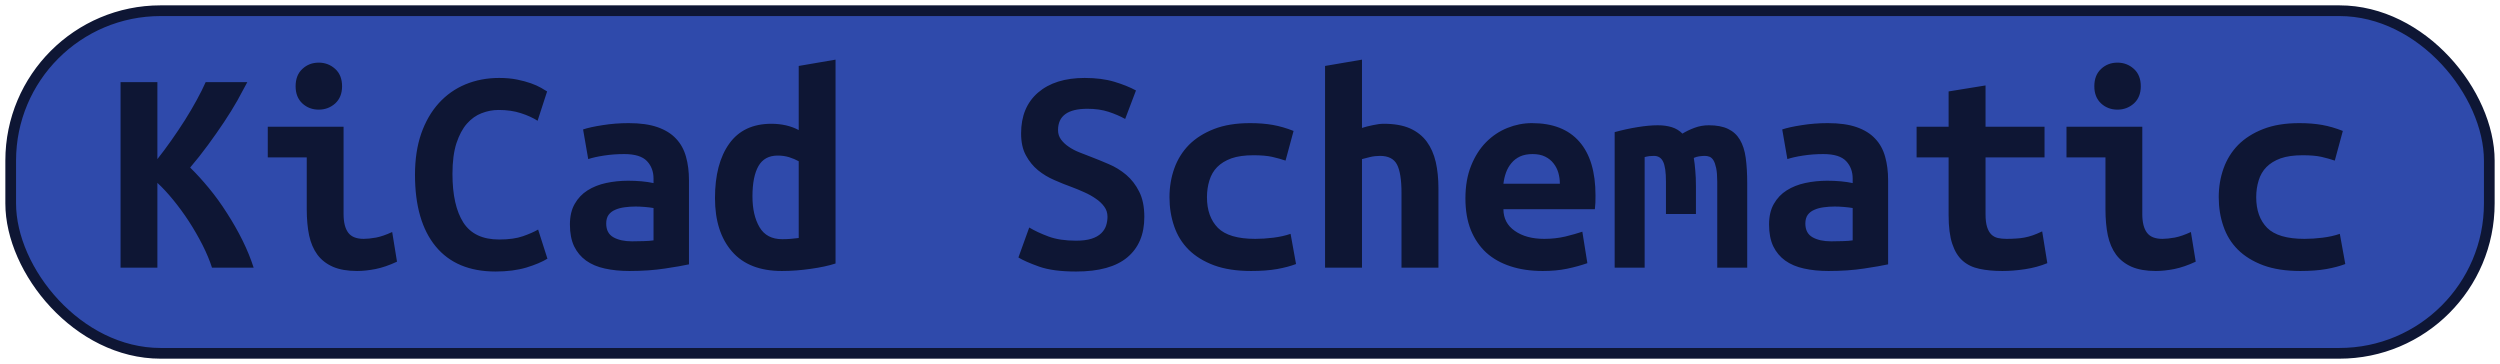 <?xml version="1.0" encoding="UTF-8"?>
<svg height="34" width="233.5" version="1.1" xmlns="http://www.w3.org/2000/svg">
    <rect
        height="32"
        width="231.5"
        rx="14"
        ry="14"
        x="1"
        y="1"
        fill="#2f4aab"
        stroke="#0e1634"
        stroke-width="1"
         />
    <g transform="translate(0, 14)">
        <path fill="#0e1634" d="M23.69 11L19.80 11Q19.49 10.02 18.92 8.89Q18.34 7.75 17.64 6.67Q16.94 5.60 16.17 4.66Q15.40 3.72 14.70 3.08L14.70 3.08L14.70 11L11.26 11L11.26-6.33L14.70-6.33L14.70 0.86Q15.32 0.08 15.99-0.87Q16.66-1.82 17.27-2.78Q17.87-3.73 18.37-4.65Q18.88-5.58 19.21-6.33L19.21-6.33L23.10-6.33Q22.71-5.58 22.17-4.61Q21.62-3.64 20.92-2.59Q20.22-1.54 19.42-0.45Q18.62 0.64 17.76 1.65L17.76 1.65Q18.62 2.49 19.52 3.58Q20.42 4.67 21.21 5.92Q22.01 7.16 22.66 8.47Q23.30 9.77 23.69 11L23.69 11ZM31.95-5.94L31.95-5.94Q31.95-4.93 31.31-4.34Q30.66-3.76 29.77-3.76L29.77-3.76Q28.87-3.76 28.24-4.34Q27.61-4.93 27.61-5.94L27.61-5.94Q27.61-6.98 28.24-7.56Q28.87-8.15 29.77-8.15L29.77-8.15Q30.66-8.15 31.31-7.56Q31.95-6.98 31.95-5.94ZM36.63 7.67L37.08 10.44Q36.01 10.94 35.07 11.13Q34.14 11.31 33.35 11.31L33.35 11.31Q32.01 11.31 31.10 10.92Q30.19 10.52 29.64 9.78Q29.10 9.04 28.87 7.98Q28.65 6.91 28.65 5.54L28.65 5.54L28.65 0.70L25.01 0.70L25.01-2.16L32.09-2.16L32.09 5.99Q32.09 7.16 32.53 7.74Q32.96 8.31 33.97 8.31L33.97 8.31Q34.44 8.31 35.12 8.19Q35.79 8.06 36.63 7.67L36.63 7.67ZM46.29 11.36L46.29 11.36Q42.62 11.36 40.69 9.01Q38.76 6.66 38.76 2.32L38.76 2.32Q38.76 0.16 39.34-1.52Q39.93-3.20 40.98-4.36Q42.03-5.52 43.47-6.12Q44.92-6.72 46.62-6.72L46.62-6.72Q47.55-6.72 48.29-6.57Q49.03-6.42 49.59-6.22Q50.15-6.02 50.53-5.80Q50.91-5.58 51.10-5.46L51.10-5.46L50.21-2.72Q49.56-3.14 48.65-3.43Q47.74-3.73 46.57-3.73L46.57-3.73Q45.76-3.73 44.99-3.43Q44.22-3.14 43.61-2.45Q43.01-1.77 42.63-0.62Q42.26 0.53 42.26 2.24L42.26 2.24Q42.26 5.20 43.28 6.79Q44.30 8.37 46.62 8.37L46.62 8.37Q47.97 8.37 48.85 8.06Q49.73 7.75 50.26 7.44L50.26 7.44L51.13 10.16Q50.40 10.61 49.16 10.99Q47.91 11.36 46.29 11.36ZM59.03 8.54L59.03 8.54Q59.59 8.54 60.12 8.52Q60.65 8.51 61.04 8.45L61.04 8.45L61.04 5.43Q60.71 5.37 60.23 5.33Q59.76 5.29 59.36 5.29L59.36 5.29Q58.83 5.29 58.33 5.36Q57.82 5.43 57.45 5.60Q57.07 5.76 56.84 6.07Q56.62 6.38 56.62 6.88L56.62 6.88Q56.62 7.78 57.29 8.16Q57.96 8.54 59.03 8.54ZM58.72-2.50L58.72-2.50Q60.34-2.50 61.42-2.12Q62.50-1.74 63.14-1.05Q63.79-0.37 64.07 0.63Q64.35 1.62 64.35 2.85L64.35 2.85L64.35 10.69Q63.59 10.86 62.11 11.08Q60.62 11.31 58.78 11.31L58.78 11.31Q57.52 11.31 56.49 11.08Q55.47 10.86 54.74 10.34Q54.02 9.82 53.62 9.00Q53.23 8.17 53.23 6.97L53.23 6.97Q53.23 5.82 53.68 5.04Q54.13 4.25 54.88 3.78Q55.64 3.30 56.62 3.09Q57.60 2.88 58.66 2.88L58.66 2.88Q60.01 2.88 61.04 3.10L61.04 3.10L61.04 2.68Q61.04 1.70 60.43 1.05Q59.81 0.39 58.30 0.39L58.30 0.39Q57.32 0.39 56.41 0.53Q55.50 0.67 54.94 0.86L54.94 0.86L54.46-1.91Q55.11-2.13 56.28-2.31Q57.46-2.50 58.72-2.50ZM70.28 4.34L70.28 4.34Q70.28 6.10 70.94 7.22Q71.60 8.34 73.06 8.34L73.06 8.34Q73.48 8.34 73.84 8.31Q74.20 8.28 74.60 8.23L74.60 8.23L74.60 1.06Q74.20 0.84 73.70 0.68Q73.20 0.53 72.64 0.53L72.64 0.53Q71.40 0.53 70.84 1.51Q70.28 2.49 70.28 4.34ZM78.04-8.43L78.04 10.61Q77.09 10.92 75.72 11.11Q74.34 11.31 73.03 11.31L73.03 11.31Q69.95 11.31 68.37 9.49Q66.78 7.67 66.78 4.50L66.78 4.50Q66.78 1.28 68.11-0.58Q69.44-2.44 72.05-2.44L72.05-2.44Q72.75-2.44 73.42-2.29Q74.09-2.13 74.60-1.85L74.60-1.85L74.60-7.84L78.04-8.43ZM100.50 8.48L100.50 8.48Q101.36 8.48 101.94 8.30Q102.51 8.12 102.85 7.79Q103.18 7.47 103.31 7.07Q103.44 6.66 103.44 6.24L103.44 6.24Q103.44 5.71 103.13 5.29Q102.82 4.87 102.34 4.55Q101.87 4.22 101.28 3.96Q100.69 3.69 100.10 3.47L100.10 3.47Q99.32 3.19 98.48 2.82Q97.64 2.46 96.95 1.90Q96.27 1.34 95.82 0.51Q95.37-0.31 95.37-1.54L95.37-1.54Q95.37-3.98 96.95-5.35Q98.54-6.72 101.31-6.72L101.31-6.72Q102.90-6.72 104.09-6.36Q105.28-6.00 106.10-5.55L106.10-5.55L105.09-2.89Q104.39-3.28 103.53-3.56Q102.68-3.84 101.56-3.84L101.56-3.84Q98.82-3.84 98.82-1.85L98.82-1.85Q98.82-1.35 99.10-0.97Q99.38-0.59 99.81-0.30Q100.24-0.00 100.79 0.22Q101.34 0.44 101.87 0.64L101.87 0.64Q102.68 0.95 103.56 1.33Q104.44 1.70 105.19 2.33Q105.93 2.96 106.40 3.90Q106.88 4.84 106.88 6.27L106.88 6.27Q106.88 8.70 105.30 10.03Q103.72 11.36 100.50 11.36L100.50 11.36Q98.34 11.36 97.05 10.90Q95.76 10.44 95.12 10.05L95.12 10.05L96.13 7.25Q96.88 7.70 97.93 8.09Q98.98 8.48 100.50 8.48ZM109.23 4.42L109.23 4.42Q109.23 2.99 109.68 1.73Q110.13 0.47 111.05-0.47Q111.98-1.40 113.39-1.95Q114.80-2.50 116.76-2.50L116.76-2.50Q117.94-2.50 118.89-2.33Q119.84-2.16 120.82-1.77L120.82-1.77L120.07 1.00Q119.51 0.81 118.82 0.65Q118.14 0.50 117.07 0.50L117.07 0.50Q115.84 0.50 115.01 0.79Q114.19 1.09 113.68 1.61Q113.18 2.12 112.96 2.85Q112.73 3.58 112.73 4.42L112.73 4.42Q112.73 6.24 113.75 7.28Q114.78 8.31 117.24 8.31L117.24 8.31Q118.05 8.31 118.93 8.20Q119.82 8.09 120.54 7.84L120.54 7.84L121.05 10.66Q120.32 10.94 119.28 11.13Q118.25 11.31 116.85 11.31L116.85 11.31Q114.83 11.31 113.39 10.78Q111.95 10.24 111.02 9.32Q110.10 8.40 109.67 7.14Q109.23 5.88 109.23 4.42ZM127.21 11L123.76 11L123.76-7.84L127.21-8.43L127.21-2.05Q127.63-2.19 128.22-2.31Q128.80-2.44 129.25-2.44L129.25-2.44Q130.71-2.44 131.69-2.01Q132.67-1.57 133.26-0.77Q133.84 0.02 134.10 1.13Q134.35 2.24 134.35 3.58L134.35 3.58L134.35 11L130.90 11L130.90 4.03Q130.90 2.18 130.48 1.37Q130.06 0.56 128.89 0.56L128.89 0.56Q128.41 0.56 127.95 0.67Q127.49 0.78 127.21 0.86L127.21 0.86L127.21 11ZM136.87 4.53L136.87 4.53Q136.87 2.80 137.40 1.48Q137.93 0.16 138.80-0.72Q139.67-1.60 140.79-2.05Q141.91-2.50 143.08-2.50L143.08-2.50Q146.00-2.50 147.51-0.77Q149.02 0.95 149.02 4.25L149.02 4.25Q149.02 4.59 149.01 4.95Q148.99 5.32 148.96 5.54L148.96 5.54L140.42 5.54Q140.42 6.83 141.49 7.57Q142.55 8.31 144.23 8.31L144.23 8.31Q145.27 8.31 146.21 8.09Q147.14 7.86 147.79 7.64L147.79 7.64L148.26 10.58Q147.37 10.89 146.36 11.10Q145.35 11.31 144.09 11.31L144.09 11.31Q142.41 11.31 141.08 10.87Q139.75 10.44 138.81 9.59Q137.88 8.73 137.37 7.47Q136.87 6.21 136.87 4.53ZM140.42 3.16L145.69 3.16Q145.69 2.63 145.55 2.14Q145.41 1.65 145.10 1.26Q144.79 0.86 144.32 0.63Q143.84 0.39 143.14 0.39L143.14 0.39Q142.47 0.39 141.98 0.61Q141.49 0.84 141.17 1.23Q140.84 1.62 140.66 2.12Q140.48 2.63 140.42 3.16L140.42 3.16ZM159.60-2.30L159.60-2.30Q160.70-2.30 161.40-1.96Q162.10-1.63 162.50-0.96Q162.91-0.28 163.05 0.74Q163.19 1.76 163.19 3.13L163.19 3.13L163.19 11L160.39 11L160.39 2.96Q160.39 2.18 160.29 1.70Q160.19 1.23 160.04 0.98Q159.88 0.72 159.67 0.64Q159.46 0.56 159.24 0.56L159.24 0.56Q158.99 0.56 158.71 0.60Q158.43 0.64 158.20 0.75L158.20 0.75Q158.29 1.28 158.34 1.93Q158.40 2.57 158.40 3.36L158.40 3.36L158.40 5.99L155.60 5.99L155.60 2.96Q155.60 1.62 155.33 1.09Q155.07 0.56 154.48 0.56L154.48 0.56Q154.31 0.56 154.07 0.58Q153.84 0.61 153.61 0.67L153.61 0.67L153.61 11L150.81 11L150.81-1.66Q151.90-1.96 152.97-2.13Q154.03-2.30 154.84-2.30L154.84-2.30Q155.57-2.30 156.15-2.12Q156.72-1.94 157.14-1.52L157.14-1.52Q157.62-1.82 158.26-2.06Q158.90-2.30 159.60-2.30ZM171.03 8.54L171.03 8.54Q171.59 8.54 172.12 8.52Q172.65 8.51 173.04 8.45L173.04 8.45L173.04 5.43Q172.71 5.37 172.23 5.33Q171.76 5.29 171.36 5.29L171.36 5.29Q170.83 5.29 170.33 5.36Q169.82 5.43 169.45 5.60Q169.07 5.76 168.84 6.07Q168.62 6.38 168.62 6.88L168.62 6.88Q168.62 7.78 169.29 8.16Q169.96 8.54 171.03 8.54ZM170.72-2.50L170.72-2.50Q172.34-2.50 173.42-2.12Q174.50-1.74 175.14-1.05Q175.79-0.37 176.07 0.63Q176.35 1.62 176.35 2.85L176.35 2.85L176.35 10.69Q175.59 10.86 174.11 11.08Q172.62 11.31 170.78 11.31L170.78 11.31Q169.52 11.31 168.49 11.08Q167.47 10.86 166.74 10.34Q166.02 9.82 165.62 9.00Q165.23 8.17 165.23 6.97L165.23 6.97Q165.23 5.82 165.68 5.04Q166.13 4.25 166.88 3.78Q167.64 3.30 168.62 3.09Q169.60 2.88 170.66 2.88L170.66 2.88Q172.01 2.88 173.04 3.10L173.04 3.10L173.04 2.68Q173.04 1.70 172.43 1.05Q171.81 0.39 170.30 0.39L170.30 0.39Q169.32 0.39 168.41 0.53Q167.50 0.67 166.94 0.86L166.94 0.86L166.46-1.91Q167.11-2.13 168.28-2.31Q169.46-2.50 170.72-2.50ZM182.00 6.10L182.00 0.70L179.01 0.70L179.01-2.16L182.00-2.16L182.00-5.46L185.45-6.02L185.45-2.16L190.96-2.16L190.96 0.70L185.45 0.70L185.45 6.02Q185.45 6.74 185.59 7.19Q185.73 7.64 185.98 7.89Q186.23 8.14 186.60 8.23Q186.96 8.31 187.41 8.31L187.41 8.31Q187.88 8.31 188.29 8.28Q188.70 8.26 189.07 8.19Q189.45 8.12 189.86 7.98Q190.26 7.84 190.74 7.61L190.74 7.61L191.22 10.58Q190.26 10.97 189.16 11.14Q188.05 11.31 187.02 11.31L187.02 11.31Q185.81 11.31 184.89 11.11Q183.96 10.92 183.32 10.36Q182.68 9.80 182.34 8.77Q182.00 7.75 182.00 6.10L182.00 6.10ZM199.95-5.94L199.95-5.94Q199.95-4.93 199.31-4.34Q198.66-3.76 197.77-3.76L197.77-3.76Q196.87-3.76 196.24-4.34Q195.61-4.93 195.61-5.94L195.61-5.94Q195.61-6.98 196.24-7.56Q196.87-8.15 197.77-8.15L197.77-8.15Q198.66-8.15 199.31-7.56Q199.95-6.98 199.95-5.94ZM204.63 7.67L205.08 10.44Q204.01 10.94 203.07 11.13Q202.14 11.31 201.35 11.31L201.35 11.31Q200.01 11.31 199.10 10.92Q198.19 10.52 197.64 9.78Q197.10 9.04 196.87 7.98Q196.65 6.91 196.65 5.54L196.65 5.54L196.65 0.70L193.01 0.70L193.01-2.16L200.09-2.16L200.09 5.99Q200.09 7.16 200.53 7.74Q200.96 8.31 201.97 8.31L201.97 8.31Q202.44 8.31 203.12 8.19Q203.79 8.06 204.63 7.67L204.63 7.67ZM207.23 4.42L207.23 4.42Q207.23 2.99 207.68 1.73Q208.13 0.47 209.05-0.47Q209.98-1.40 211.39-1.95Q212.80-2.50 214.76-2.50L214.76-2.50Q215.94-2.50 216.89-2.33Q217.84-2.16 218.82-1.77L218.82-1.77L218.07 1.00Q217.51 0.81 216.82 0.65Q216.14 0.50 215.07 0.50L215.07 0.50Q213.84 0.50 213.01 0.79Q212.19 1.09 211.68 1.61Q211.18 2.12 210.96 2.85Q210.73 3.58 210.73 4.42L210.73 4.42Q210.73 6.24 211.75 7.28Q212.78 8.31 215.24 8.31L215.24 8.31Q216.05 8.31 216.93 8.20Q217.82 8.09 218.54 7.84L218.54 7.84L219.05 10.66Q218.32 10.94 217.28 11.13Q216.25 11.31 214.85 11.31L214.85 11.31Q212.83 11.31 211.39 10.78Q209.95 10.24 209.02 9.32Q208.10 8.40 207.67 7.14Q207.23 5.88 207.23 4.42Z"/>
    </g>
</svg>